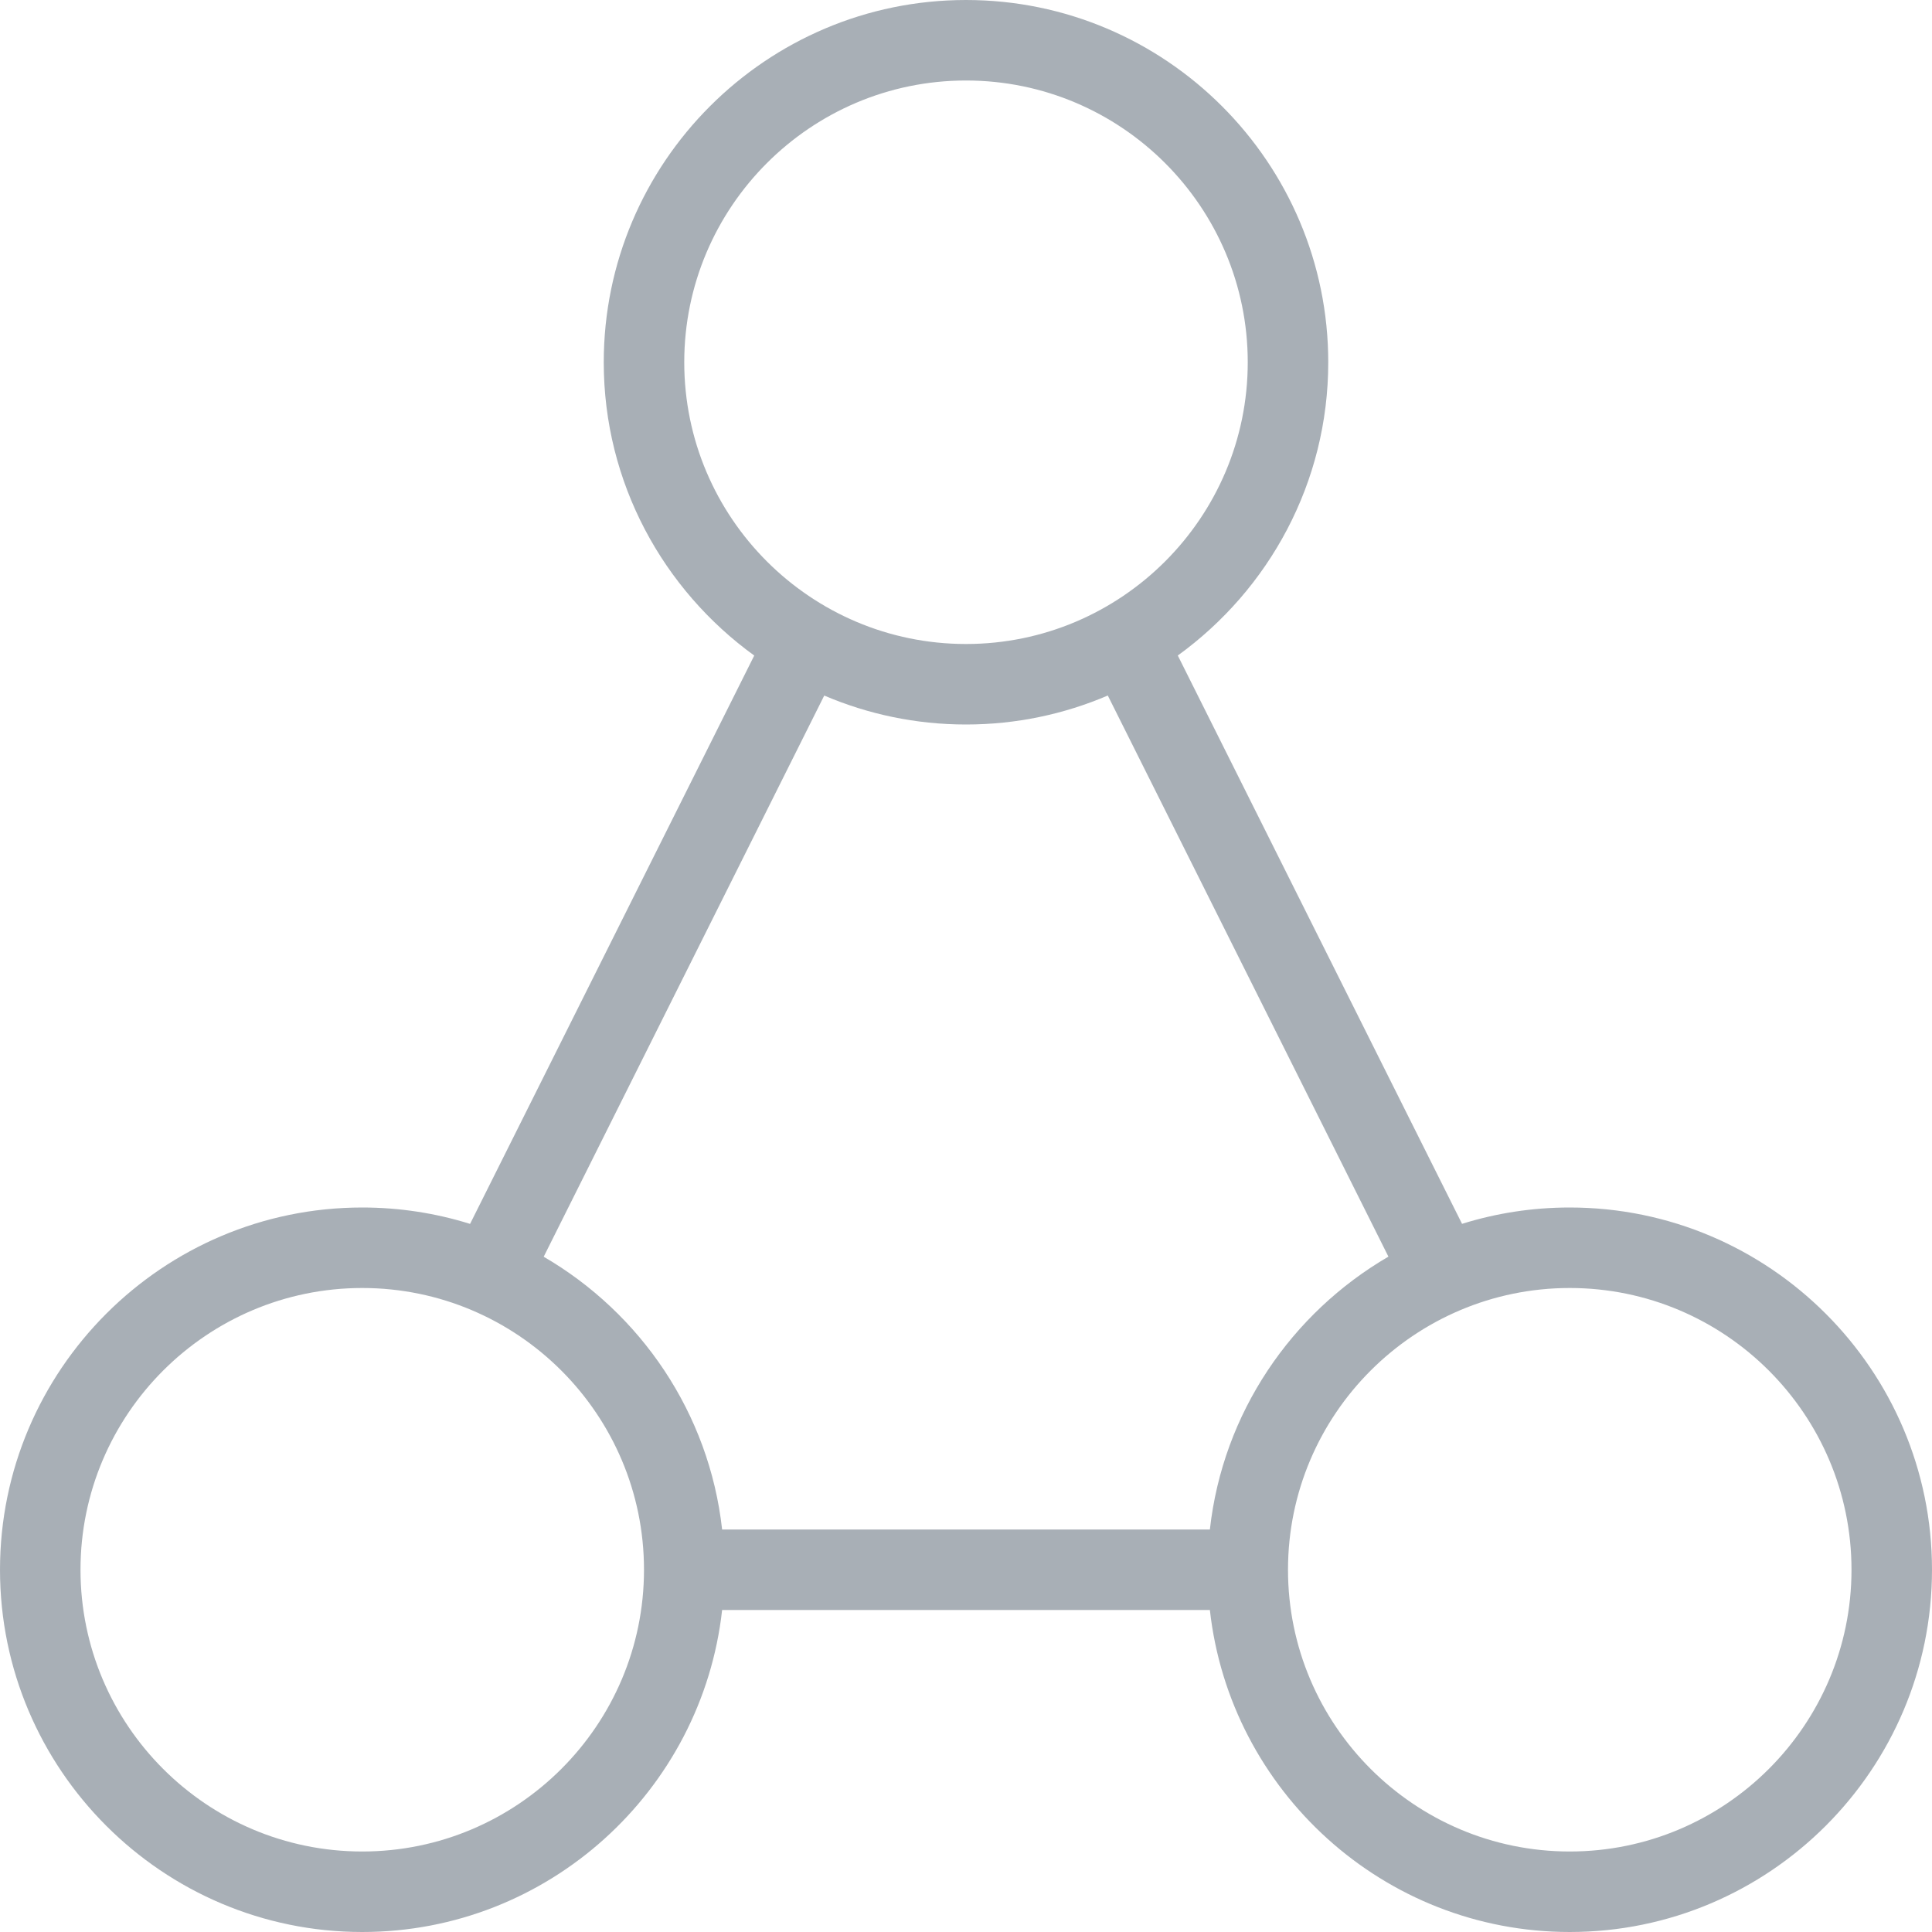 <svg xmlns="http://www.w3.org/2000/svg" width="48" height="48" viewBox="0 0 48 48">
  <path fill="#53606F" fill-opacity=".5" d="M39,30 C38.068,30 37.17,30.142 36.324,30.406 L29.262,16.286 C31.522,14.65 33,11.998 33,9.001 C33,4.038 28.962,0 24,0 C19.038,0 15,4.038 15,9.001 C15,11.998 16.479,14.651 18.739,16.287 L11.679,30.407 C10.832,30.143 9.933,30 9,30 C4.038,30 0,34.038 0,39 C0,43.962 4.038,48 9,48 C13.624,48 17.441,44.493 17.941,40 L30.059,40 C30.559,44.493 34.376,48 39,48 C43.962,48 48,43.962 48,39 C48,34.038 43.962,30 39,30 Z M17,9.001 C17,5.141 20.14,2 24,2 C27.86,2 31,5.141 31,9.001 C31,12.86 27.86,16 24,16 C20.14,16 17,12.86 17,9.001 Z M20.478,17.281 C21.561,17.743 22.751,18 24,18 C25.25,18 26.44,17.743 27.523,17.28 L34.495,31.221 C32.086,32.622 30.381,35.103 30.059,38 L17.941,38 C17.619,35.104 15.915,32.624 13.508,31.223 L20.478,17.281 Z M9,46 C5.14,46 2,42.86 2,39 C2,35.14 5.14,32 9,32 C12.86,32 16,35.14 16,39 C16,42.86 12.86,46 9,46 Z M39,46 C35.14,46 32,42.86 32,39 C32,35.14 35.14,32 39,32 C42.86,32 46,35.14 46,39 C46,42.86 42.86,46 39,46 Z"/>
</svg>

